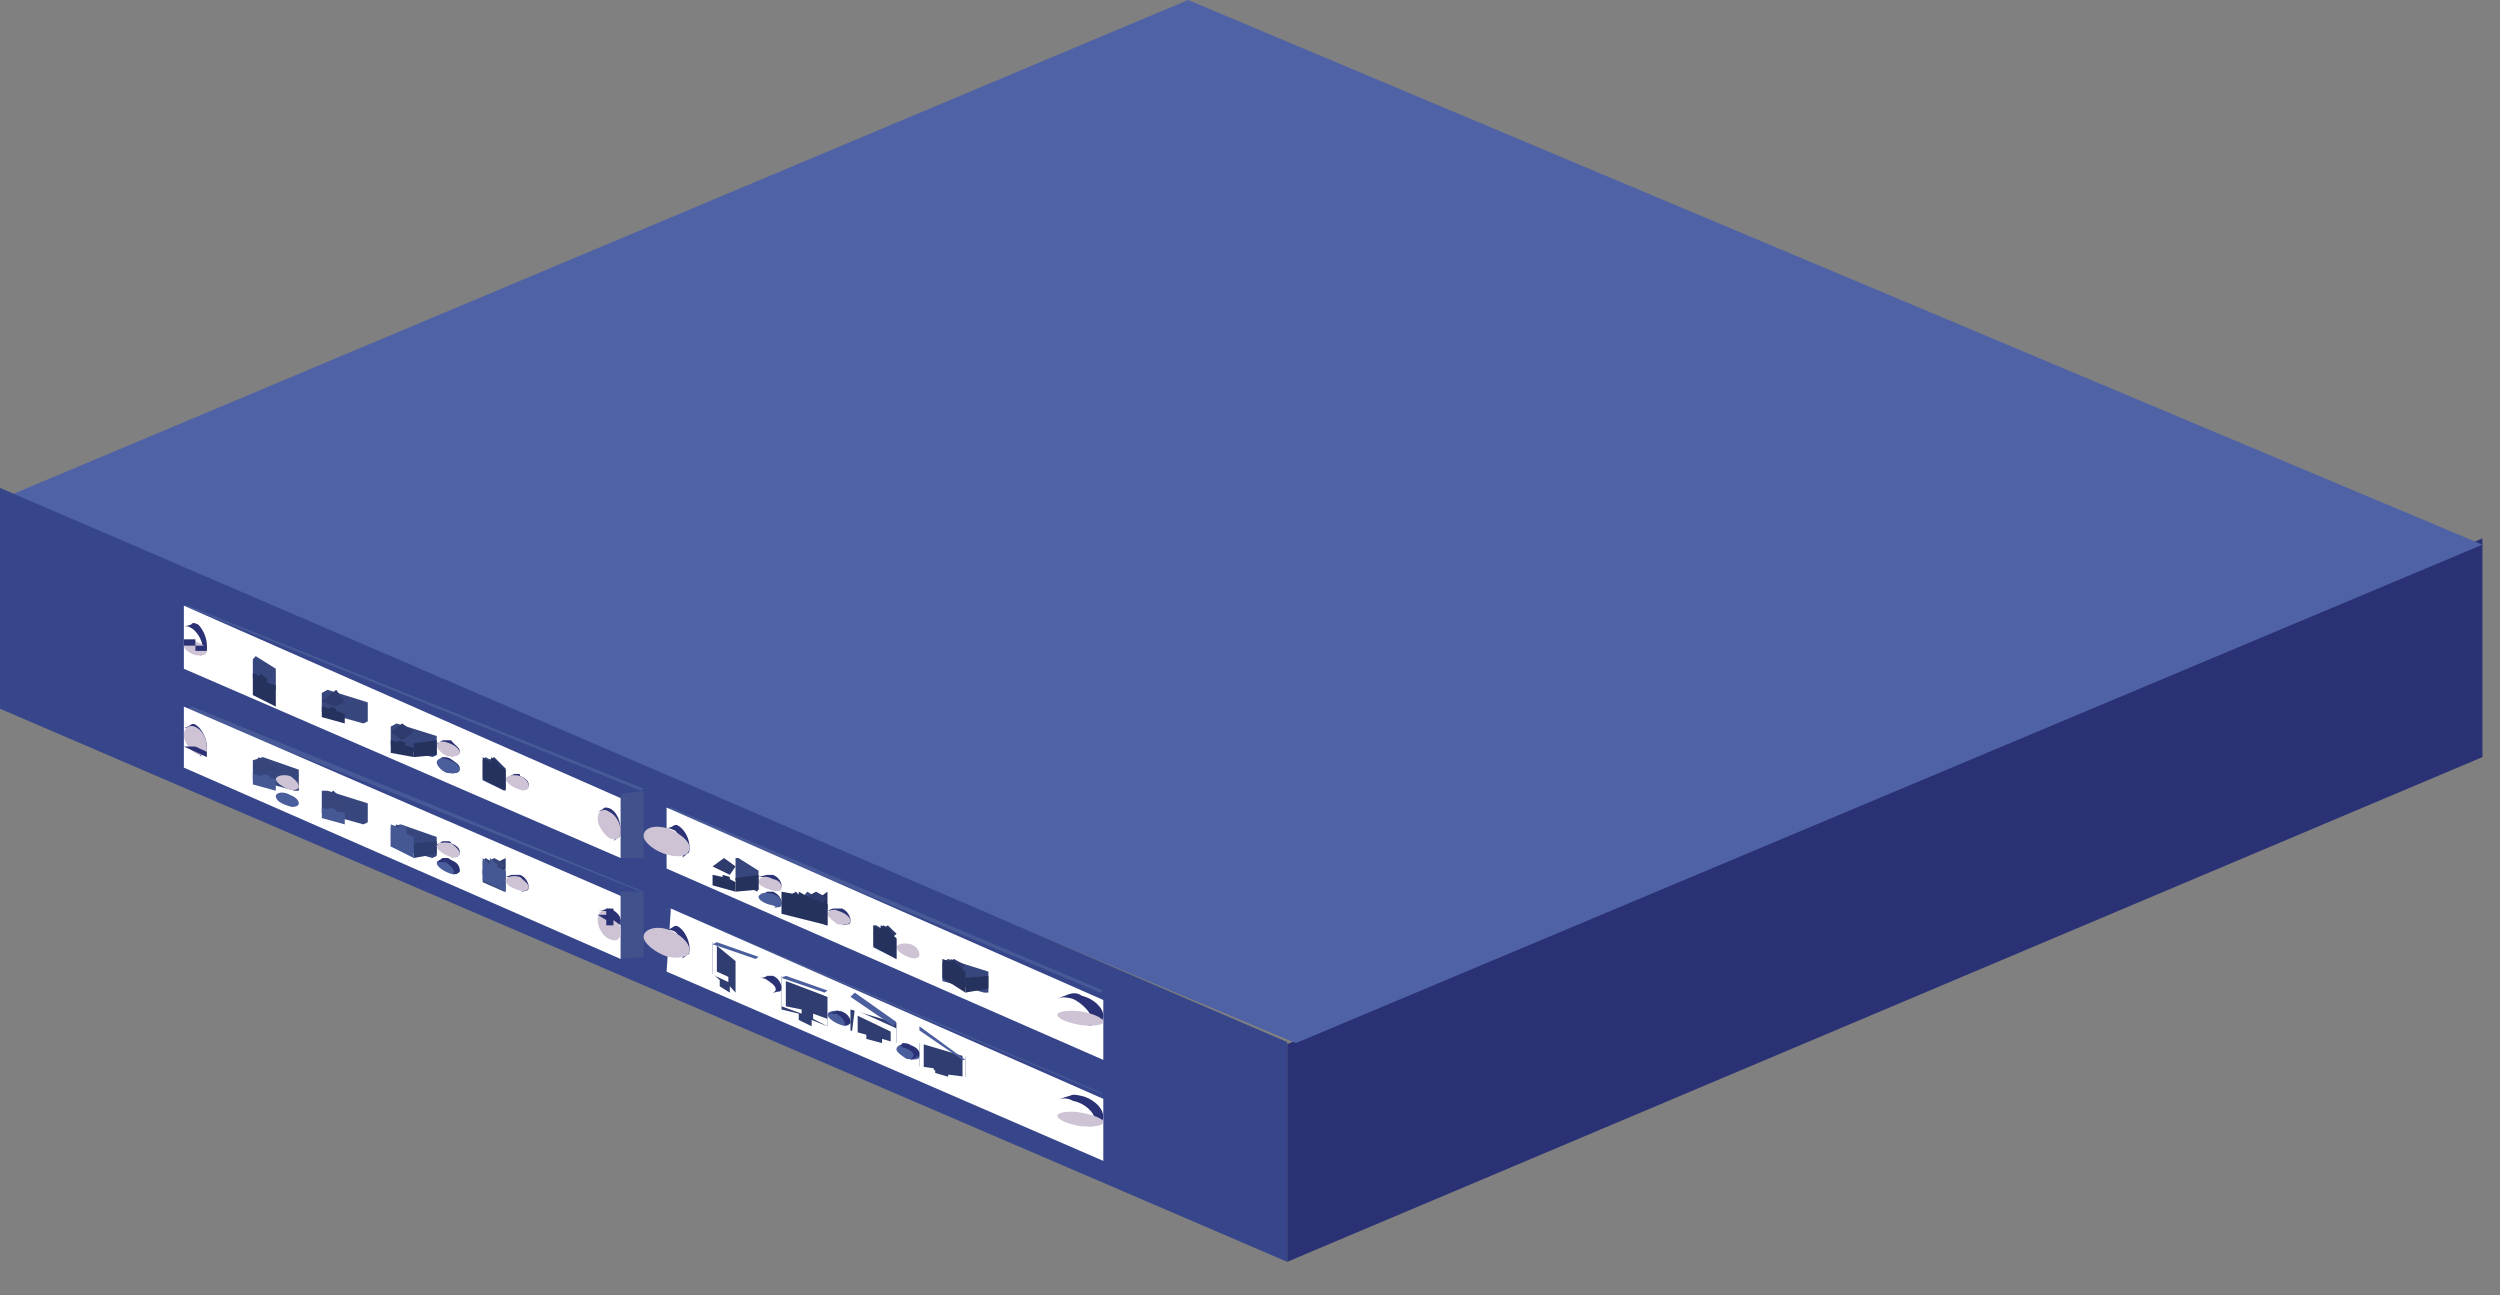 <?xml version="1.0" encoding="iso-8859-1"?>
<!DOCTYPE svg PUBLIC "-//W3C//DTD SVG 1.1//EN" "http://www.w3.org/Graphics/SVG/1.1/DTD/svg11.dtd">
<svg version="1.1" xmlns="http://www.w3.org/2000/svg" xmlns:xlink="http://www.w3.org/1999/xlink" width="110" height="57" viewBox="0 0 110 57">
<rect x="0" y="0" width="110" height="57" fill="#808080" stroke="none"/>
<g>
	<polygon style="fill-rule:evenodd;clip-rule:evenodd;fill:#2A3174;" points="56.637,45.943 109.228,23.688 109.228,33.312 
		56.637,55.52 56.637,45.943 56.637,45.943 56.637,45.943 	"/>
	<polygon style="fill-rule:evenodd;clip-rule:evenodd;fill:#4F62A5;" points="0,21.976 52.275,0 109.228,23.966 57.017,45.897 
		0,21.976 0,21.976 0,21.976 	"/>
	<polygon style="fill-rule:evenodd;clip-rule:evenodd;fill:#37468B;" points="56.637,45.851 56.637,55.52 0,31.184 0,21.468 
		56.637,45.851 56.637,45.851 56.637,45.851 	"/>
	<polygon style="fill-rule:evenodd;clip-rule:evenodd;fill:#40518B;" points="27.307,39.234 28.318,39.234 28.318,42.103 
		27.307,42.195 27.307,39.234 27.307,39.234 27.307,39.234 	"/>
	<polygon style="fill-rule:evenodd;clip-rule:evenodd;fill:#475996;" points="8.09,31.23 8.47,31.091 28.318,39.234 28.191,39.234 
		8.09,31.23 8.09,31.23 8.09,31.23 	"/>
	<polygon style="fill-rule:evenodd;clip-rule:evenodd;fill:#FFFFFF;" points="27.307,39.418 27.307,42.195 8.09,33.775 8.09,31.091 
		27.307,39.418 27.307,39.418 27.307,39.418 	"/>
	<polygon style="fill-rule:evenodd;clip-rule:evenodd;fill:#40518B;" points="27.307,34.932 28.318,34.792 28.318,37.753 
		27.307,37.753 27.307,34.932 27.307,34.932 27.307,34.932 	"/>
	<polygon style="fill-rule:evenodd;clip-rule:evenodd;fill:#475996;" points="8.09,26.65 8.28,26.65 28.318,34.7 28.191,34.792 
		8.09,26.65 8.09,26.65 8.09,26.65 	"/>
	<polygon style="fill-rule:evenodd;clip-rule:evenodd;fill:#FFFFFF;" points="27.307,35.117 27.307,37.753 8.09,29.425 8.09,26.65 
		27.307,35.117 27.307,35.117 27.307,35.117 	"/>
	<polygon style="fill-rule:evenodd;clip-rule:evenodd;fill:#475996;" points="29.33,39.975 29.519,39.975 48.545,48.117 
		48.419,48.117 29.33,39.975 29.33,39.975 29.33,39.975 	"/>
	<polygon style="fill-rule:evenodd;clip-rule:evenodd;fill:#FFFFFF;" points="48.545,48.349 48.545,51.079 29.33,42.75 
		29.519,39.975 48.545,48.349 48.545,48.349 48.545,48.349 	"/>
	<polygon style="fill-rule:evenodd;clip-rule:evenodd;fill:#475996;" points="29.33,35.671 29.519,35.533 48.545,43.583 
		48.419,43.675 29.33,35.671 29.33,35.671 29.33,35.671 	"/>
	<polygon style="fill-rule:evenodd;clip-rule:evenodd;fill:#FFFFFF;" points="48.545,44 48.545,46.636 29.33,38.216 29.33,35.533 
		48.545,44 48.545,44 48.545,44 	"/>
	<path style="fill-rule:evenodd;clip-rule:evenodd;fill:#2A3174;" d="M47.724,48.255c-0.189-0.046-0.506-0.139-0.633-0.046
		c-0.189,0.046-0.315,0.094-0.568,0.186c0.253-0.092,0.442-0.092,0.695,0.046c0.506,0.093,0.948,0.509,0.948,0.832
		c0,0.187-0.127,0.278-0.316,0.324c0.189-0.046,0.316-0.092,0.506-0.138c0.126-0.093,0.189-0.187,0.189-0.324
		C48.545,48.812,48.229,48.441,47.724,48.255"/>
	<path style="fill-rule:evenodd;clip-rule:evenodd;fill:#CEC3D4;" d="M47.535,48.95c0.568,0.093,1.011,0.277,1.011,0.417
		c0,0.185-0.442,0.23-1.011,0.185c-0.507-0.092-1.012-0.278-1.012-0.463C46.523,48.95,47.028,48.858,47.535,48.95L47.535,48.95"/>
	<path style="fill-rule:evenodd;clip-rule:evenodd;fill:#2A3174;" d="M8.659,31.923c-0.126-0.092-0.189-0.092-0.316,0
		c-0.063,0.046-0.189,0.094-0.253,0.094c0.064,0,0.253,0,0.38,0.092c0.253,0.185,0.379,0.556,0.379,0.926
		c0,0.093-0.063,0.23-0.063,0.277c0-0.047,0.127-0.093,0.19-0.185c0.126,0,0.126-0.093,0.126-0.278
		C9.102,32.526,8.913,32.109,8.659,31.923"/>
	<path style="fill-rule:evenodd;clip-rule:evenodd;fill:#CEC3D4;" d="M8.659,32.017c0.316,0.185,0.443,0.555,0.443,0.924
		c0,0.278-0.189,0.371-0.443,0.232C8.343,33.035,8.09,32.618,8.09,32.34C8.09,32.017,8.343,31.832,8.659,32.017L8.659,32.017"/>
	<polygon style="fill-rule:evenodd;clip-rule:evenodd;fill:#2A3174;" points="8.597,32.849 8.597,32.849 9.102,33.081 9.102,33.312 
		8.597,33.081 8.597,33.312 8.597,33.312 8.597,33.081 8.09,32.849 8.09,32.849 8.597,32.849 8.597,32.572 8.597,32.849 
		8.597,32.849 8.597,32.849 	"/>
	<path style="fill-rule:evenodd;clip-rule:evenodd;fill:#2A3174;" d="M8.723,27.482c-0.19-0.092-0.253-0.092-0.316,0
		c-0.126,0.046-0.19,0.046-0.316,0.093c0.126-0.047,0.253,0,0.38,0.093c0.253,0.185,0.442,0.555,0.442,0.832
		c0,0.186-0.063,0.324-0.127,0.37c0.063-0.046,0.127-0.092,0.253-0.185c0.063-0.046,0.063-0.186,0.063-0.277
		C9.102,28.038,8.913,27.667,8.723,27.482"/>
	<path style="fill-rule:evenodd;clip-rule:evenodd;fill:#CEC3D4;" d="M8.597,28.222c0.316,0.093,0.505,0.277,0.505,0.417
		c0,0.185-0.189,0.23-0.505,0.185C8.28,28.731,8.09,28.546,8.09,28.408C8.09,28.222,8.28,28.13,8.597,28.222L8.597,28.222"/>
	<polygon style="fill-rule:evenodd;clip-rule:evenodd;fill:#2A3174;" points="8.597,28.13 8.597,28.408 9.102,28.408 9.102,28.639 
		8.597,28.639 8.597,28.87 8.597,28.87 8.597,28.408 8.09,28.408 8.09,28.13 8.597,28.13 8.597,28.13 8.597,28.13 8.597,28.13 
		8.597,28.13 	"/>
	<path style="fill-rule:evenodd;clip-rule:evenodd;fill:#2A3174;" d="M26.927,40.021c-0.189-0.046-0.252-0.046-0.316,0
		c-0.126,0.046-0.189,0.046-0.315,0.046c0.126,0,0.252,0,0.379,0.046c0.252,0.093,0.442,0.277,0.442,0.417
		c0,0.092-0.063,0.185-0.126,0.185c0.063,0,0.126-0.046,0.253-0.093c0.063,0,0.063-0.092,0.063-0.138
		C27.307,40.297,27.117,40.113,26.927,40.021"/>
	<path style="fill-rule:evenodd;clip-rule:evenodd;fill:#CEC3D4;" d="M26.801,40.16c0.316,0.185,0.506,0.555,0.506,0.833
		c0,0.369-0.19,0.463-0.506,0.323c-0.316-0.139-0.505-0.556-0.505-0.832C26.296,40.113,26.485,39.975,26.801,40.16L26.801,40.16"/>
	<polygon style="fill-rule:evenodd;clip-rule:evenodd;fill:#2A3174;" points="26.991,39.975 26.991,40.251 27.307,40.484 
		27.307,40.714 26.991,40.484 26.991,40.714 26.675,40.714 26.675,40.484 26.296,40.251 26.296,40.251 26.675,40.251 26.675,39.975 
		26.991,39.975 26.991,39.975 26.991,39.975 	"/>
	<path style="fill-rule:evenodd;clip-rule:evenodd;fill:#2A3174;" d="M29.898,40.807c-0.126-0.093-0.19-0.093-0.316,0
		c-0.063,0.046-0.19,0.092-0.253,0.186c0.063-0.094,0.189-0.094,0.379,0c0.19,0.185,0.38,0.555,0.38,0.924
		c0,0.094-0.063,0.232-0.063,0.278c0-0.046,0.126-0.092,0.19-0.185c0.126,0,0.126-0.094,0.126-0.278
		C30.341,41.408,30.151,40.993,29.898,40.807"/>
	<path style="fill-rule:evenodd;clip-rule:evenodd;fill:#CEC3D4;" d="M29.393,40.899c0.506,0.186,0.949,0.557,0.949,0.926
		c0,0.278-0.443,0.37-0.949,0.278c-0.569-0.187-1.074-0.602-1.074-0.88C28.318,40.899,28.824,40.714,29.393,40.899L29.393,40.899"/>
	<path style="fill-rule:evenodd;clip-rule:evenodd;fill:#2A3174;" d="M47.598,43.814c-0.19-0.139-0.38-0.139-0.633-0.046
		c-0.063,0.046-0.316,0.092-0.442,0.186c0.126-0.094,0.379-0.094,0.695,0c0.38,0.185,0.821,0.602,0.821,0.926
		c0,0.185-0.126,0.23-0.189,0.276c0.063-0.046,0.316-0.046,0.379-0.092c0.253-0.093,0.316-0.185,0.316-0.371
		C48.545,44.369,48.167,43.954,47.598,43.814"/>
	<path style="fill-rule:evenodd;clip-rule:evenodd;fill:#CEC3D4;" d="M47.598,44.508c0.505,0.093,0.947,0.277,0.947,0.463
		c0,0.139-0.442,0.185-0.947,0.139c-0.57-0.093-1.075-0.278-1.075-0.463C46.523,44.508,47.028,44.417,47.598,44.508L47.598,44.508"
		/>
	<path style="fill-rule:evenodd;clip-rule:evenodd;fill:#2A3174;" d="M26.927,35.625c-0.126-0.093-0.252-0.093-0.316-0.093
		c-0.126,0.093-0.189,0.139-0.315,0.185c0.126-0.046,0.252-0.046,0.379,0.093c0.252,0.094,0.442,0.555,0.442,0.833
		c0,0.185-0.063,0.324-0.126,0.37c0.063-0.046,0.126-0.093,0.253-0.186c0.063-0.046,0.063-0.185,0.063-0.276
		C27.307,36.18,27.18,35.81,26.927,35.625"/>
	<path style="fill-rule:evenodd;clip-rule:evenodd;fill:#CEC3D4;" d="M26.801,35.717c0.316,0.139,0.506,0.556,0.506,0.834
		c0,0.369-0.19,0.462-0.506,0.322c-0.253-0.185-0.505-0.555-0.505-0.832C26.296,35.671,26.548,35.533,26.801,35.717L26.801,35.717"
		/>
	<path style="fill-rule:evenodd;clip-rule:evenodd;fill:#2A3174;" d="M29.898,36.365c-0.126-0.092-0.19-0.092-0.316,0
		c-0.063,0.048-0.19,0.048-0.253,0.094c0.063-0.046,0.189,0,0.379,0.093c0.19,0.185,0.38,0.555,0.38,0.832
		c0,0.186-0.063,0.324-0.063,0.37c0-0.046,0.126-0.093,0.19-0.185c0.126-0.047,0.126-0.094,0.126-0.278
		C30.341,36.92,30.151,36.551,29.898,36.365"/>
	<path style="fill-rule:evenodd;clip-rule:evenodd;fill:#CEC3D4;" d="M29.393,36.458c0.506,0.185,0.949,0.555,0.949,0.832
		c0,0.37-0.443,0.463-0.949,0.324c-0.569-0.14-1.074-0.555-1.074-0.833C28.318,36.413,28.824,36.273,29.393,36.458L29.393,36.458"/>
	<polygon style="fill-rule:evenodd;clip-rule:evenodd;fill:#2F3D70;" points="42.478,46.498 42.478,47.377 41.719,47.284 
		41.719,47.377 41.086,47.192 41.086,47.007 40.455,46.915 40.455,45.897 42.478,46.498 42.478,46.498 42.478,46.498 	"/>
	<polygon style="fill-rule:evenodd;clip-rule:evenodd;fill:#FFFFFF;" points="40.455,45.156 42.478,46.22 42.478,48.117 
		41.656,47.701 41.656,47.562 42.351,47.701 42.351,46.36 40.644,45.48 40.644,46.96 41.15,47.099 41.15,47.377 40.455,46.96 
		40.455,45.156 40.455,45.156 40.455,45.156 	"/>
	<polygon style="fill-rule:evenodd;clip-rule:evenodd;fill:#4B5E9E;" points="40.455,45.34 40.455,45.156 42.478,46.636 
		42.351,46.636 40.455,45.34 40.455,45.34 40.455,45.34 	"/>
	<polygon style="fill-rule:evenodd;clip-rule:evenodd;fill:#2F3D70;" points="39.443,45.017 39.443,45.897 38.811,45.711 
		38.811,45.897 38.117,45.711 38.117,45.527 37.42,45.34 37.42,44.417 39.443,45.017 39.443,45.017 39.443,45.017 	"/>
	<polygon style="fill-rule:evenodd;clip-rule:evenodd;fill:#FFFFFF;" points="37.61,44.417 39.443,45.249 39.443,46.636 
		38.685,46.406 38.685,46.173 39.19,46.406 39.19,45.388 37.737,44.693 37.737,45.711 38.243,45.943 38.243,46.173 37.42,45.943 
		37.61,44.417 37.61,44.417 37.61,44.417 	"/>
	<polygon style="fill-rule:evenodd;clip-rule:evenodd;fill:#4B5E9E;" points="37.42,43.86 37.61,43.675 39.443,44.971 
		39.317,45.156 37.42,43.86 37.42,43.86 37.42,43.86 	"/>
	<path style="fill-rule:evenodd;clip-rule:evenodd;fill:#4A5D9C;" d="M39.885,45.989c0.316,0.093,0.569,0.323,0.569,0.509
		c0,0.139-0.253,0.139-0.569,0.093c-0.126-0.093-0.442-0.278-0.442-0.417C39.443,45.989,39.759,45.897,39.885,45.989L39.885,45.989"
		/>
	<path style="fill-rule:evenodd;clip-rule:evenodd;fill:#2A3174;" d="M40.076,45.989c-0.127-0.092-0.253-0.092-0.379-0.092
		c0,0.092-0.127,0.092-0.254,0.185c0.127-0.093,0.254-0.093,0.254,0c0.252,0.046,0.505,0.185,0.505,0.37
		c0,0.046-0.126,0.139-0.126,0.185c0.126-0.046,0.126-0.046,0.252-0.139c0.127,0,0.127-0.046,0.127-0.138
		C40.455,46.22,40.328,46.082,40.076,45.989"/>
	<polygon style="fill-rule:evenodd;clip-rule:evenodd;fill:#2F3D70;" points="36.409,43.86 36.409,45.156 35.713,44.879 
		35.713,45.156 35.145,44.879 35.145,44.601 34.386,44.417 34.386,42.936 36.409,43.86 36.409,43.86 36.409,43.86 	"/>
	<polygon style="fill-rule:evenodd;clip-rule:evenodd;fill:#FFFFFF;" points="34.386,42.936 36.409,43.721 36.409,45.156 
		35.778,44.832 35.778,44.601 36.409,44.832 36.409,43.86 34.577,43.167 34.577,44.277 35.271,44.417 35.271,44.601 34.386,44.277 
		34.386,42.936 34.386,42.936 34.386,42.936 	"/>
	<polygon style="fill-rule:evenodd;clip-rule:evenodd;fill:#4B5E9E;" points="34.386,43.028 34.577,42.936 36.409,43.583 
		36.283,43.675 34.386,43.028 34.386,43.028 34.386,43.028 	"/>
	<path style="fill-rule:evenodd;clip-rule:evenodd;fill:#4A5D9C;" d="M37.042,44.508c0.126,0.139,0.379,0.277,0.379,0.463
		c0,0.139-0.253,0.185-0.379,0.139c-0.316-0.093-0.633-0.324-0.633-0.463S36.725,44.417,37.042,44.508L37.042,44.508"/>
	<path style="fill-rule:evenodd;clip-rule:evenodd;fill:#2A3174;" d="M37.042,44.508c-0.126,0-0.253-0.092-0.253,0
		c-0.127,0-0.253,0.093-0.38,0.093c0.127,0,0.253,0,0.38,0c0.127,0.046,0.379,0.278,0.379,0.416c0,0.093,0,0.139-0.126,0.139
		c0.126,0,0.126-0.046,0.253-0.046c0.126-0.093,0.126-0.093,0.126-0.139C37.42,44.786,37.294,44.601,37.042,44.508"/>
	<polygon style="fill-rule:evenodd;clip-rule:evenodd;fill:#2F3D70;" points="32.364,42.288 32.364,43.675 32.111,43.397 
		32.111,43.675 31.668,43.397 31.668,43.121 31.353,42.842 31.353,41.456 32.364,42.288 32.364,42.288 32.364,42.288 	"/>
	<polygon style="fill-rule:evenodd;clip-rule:evenodd;fill:#FFFFFF;" points="31.353,41.456 33.375,42.288 33.375,43.675 
		32.743,43.445 32.743,43.212 33.249,43.445 33.249,42.288 31.542,41.593 31.542,42.75 32.047,42.982 32.047,43.212 31.353,42.888 
		31.353,41.456 31.353,41.456 31.353,41.456 	"/>
	<polygon style="fill-rule:evenodd;clip-rule:evenodd;fill:#4B5E9E;" points="31.353,41.547 31.542,41.456 33.375,42.103 
		33.249,42.195 31.353,41.547 31.353,41.547 31.353,41.547 	"/>
	<path style="fill-rule:evenodd;clip-rule:evenodd;fill:#2A3174;" d="M34.007,42.936c-0.126,0-0.254,0-0.254,0
		c-0.126,0.092-0.252,0.092-0.379,0.092c0.127,0,0.253,0,0.379,0.093c0.128,0.092,0.38,0.23,0.38,0.416
		c0,0.093-0.126,0.139-0.126,0.139c0.126,0,0.126-0.046,0.253-0.046c0.126,0,0.126-0.093,0.126-0.185
		C34.386,43.305,34.26,43.028,34.007,42.936"/>
	<path style="fill-rule:evenodd;clip-rule:evenodd;fill:#2A3174;" d="M22.882,34.145c0-0.093,0-0.093-0.126-0.093l0,0l0,0l0,0
		c-0.126,0-0.126,0-0.126,0l0,0c-0.38,0.185-0.38,0.185-0.38,0.185c0.126,0,0.126-0.092,0.126-0.092s0,0.092,0.127,0.092
		c0,0,0,0,0.126,0c0.253,0.047,0.379,0.278,0.379,0.417c0,0.092,0,0.139-0.126,0.139c0.252-0.047,0.252-0.047,0.252-0.047
		c0.126-0.092,0.126-0.138,0.126-0.23C23.261,34.375,23.135,34.237,22.882,34.145"/>
	<path style="fill-rule:evenodd;clip-rule:evenodd;fill:#CEC3D4;" d="M22.882,34.145c0.252,0.092,0.379,0.276,0.379,0.463
		c0,0.138-0.126,0.185-0.379,0.138c-0.316-0.092-0.633-0.324-0.633-0.462C22.25,34.145,22.566,34.052,22.882,34.145L22.882,34.145"
		/>
	<polygon style="fill-rule:evenodd;clip-rule:evenodd;fill:#37477D;" points="21.365,33.312 21.238,33.452 21.238,34.33 
		22.187,34.792 22.25,34.7 22.25,33.821 21.365,33.312 21.365,33.312 	"/>
	<polygon style="fill-rule:evenodd;clip-rule:evenodd;fill:#2E3B6C;" points="21.238,33.589 21.745,33.312 22.25,33.821 
		21.745,34.052 21.238,33.589 21.238,33.589 21.238,33.589 	"/>
	<polygon style="fill-rule:evenodd;clip-rule:evenodd;fill:#25325E;" points="21.934,33.589 21.934,33.728 22.25,33.867 
		22.25,34.792 21.238,34.284 21.238,33.312 21.618,33.589 21.618,33.312 21.934,33.589 21.934,33.589 21.934,33.589 	"/>
	<path style="fill-rule:evenodd;clip-rule:evenodd;fill:#2A3174;" d="M19.848,33.404c-0.126-0.092-0.253-0.092-0.38-0.092
		c-0.126,0.092-0.126,0.092-0.252,0.186c0.126-0.094,0.126-0.094,0.252,0c0.253,0.046,0.506,0.277,0.506,0.415
		c0,0.094-0.126,0.14-0.126,0.14s0.126-0.046,0.252-0.046c0.126-0.094,0.126-0.094,0.126-0.231
		C20.227,33.636,19.975,33.498,19.848,33.404"/>
	<path style="fill-rule:evenodd;clip-rule:evenodd;fill:#4A5D9C;" d="M19.658,33.404c0.316,0.094,0.569,0.278,0.569,0.463
		c0,0.14-0.252,0.186-0.569,0.14c-0.252-0.094-0.442-0.324-0.442-0.463C19.216,33.404,19.406,33.312,19.658,33.404L19.658,33.404"/>
	<path style="fill-rule:evenodd;clip-rule:evenodd;fill:#2A3174;" d="M19.848,32.572c-0.126,0-0.126,0-0.126,0s0,0-0.127,0l0,0l0,0
		l0,0h-0.126c-0.252,0.185-0.252,0.185-0.252,0.185c0-0.092,0.126-0.092,0.126-0.092l0,0l0.126,0.092
		c0.253,0.047,0.506,0.278,0.506,0.417c0,0.092-0.126,0.092-0.126,0.139c0.252-0.139,0.252-0.139,0.252-0.139
		c0.126,0,0.126-0.046,0.126-0.139C20.227,32.895,19.975,32.756,19.848,32.572"/>
	<path style="fill-rule:evenodd;clip-rule:evenodd;fill:#CEC3D4;" d="M19.658,32.665c0.316,0.092,0.569,0.276,0.569,0.463
		c0,0.138-0.252,0.185-0.569,0.138c-0.252-0.138-0.442-0.324-0.442-0.462C19.216,32.665,19.406,32.572,19.658,32.665L19.658,32.665"
		/>
	<polygon style="fill-rule:evenodd;clip-rule:evenodd;fill:#37477D;" points="17.446,31.832 17.193,31.969 17.193,32.803 
		19.026,33.312 19.216,33.219 19.216,32.386 17.446,31.832 17.446,31.832 	"/>
	<polygon style="fill-rule:evenodd;clip-rule:evenodd;fill:#2E3B6C;" points="17.193,32.202 17.698,31.832 18.205,32.202 
		17.698,32.572 17.193,32.202 17.193,32.202 17.193,32.202 	"/>
	<polygon style="fill-rule:evenodd;clip-rule:evenodd;fill:#25325E;" points="18.205,32.71 19.216,32.572 19.216,33.219 
		18.205,33.312 18.205,32.71 18.205,32.71 18.205,32.71 	"/>
	<polygon style="fill-rule:evenodd;clip-rule:evenodd;fill:#25325E;" points="17.826,32.665 17.826,32.803 18.205,32.895 
		18.205,33.312 17.193,33.127 17.193,32.572 17.509,32.665 17.509,32.572 17.826,32.665 17.826,32.665 17.826,32.665 	"/>
	<polygon style="fill-rule:evenodd;clip-rule:evenodd;fill:#37477D;" points="14.412,30.351 14.159,30.489 14.159,31.322 
		15.992,31.832 16.182,31.739 16.182,30.906 14.412,30.351 14.412,30.351 	"/>
	<polygon style="fill-rule:evenodd;clip-rule:evenodd;fill:#2E3B6C;" points="14.159,30.86 14.791,30.351 15.17,30.86 
		14.791,31.091 14.159,30.86 14.159,30.86 14.159,30.86 	"/>
	<polygon style="fill-rule:evenodd;clip-rule:evenodd;fill:#25325E;" points="14.791,31.184 14.791,31.276 15.17,31.415 
		15.17,31.832 14.159,31.554 14.159,31.091 14.538,31.184 14.538,31.091 14.791,31.184 14.791,31.184 14.791,31.184 	"/>
	<polygon style="fill-rule:evenodd;clip-rule:evenodd;fill:#37477D;" points="11.251,28.87 11.125,29.01 11.125,29.841 
		12.073,30.351 12.136,30.351 12.136,29.425 11.251,28.87 11.251,28.87 	"/>
	<polygon style="fill-rule:evenodd;clip-rule:evenodd;fill:#25325E;" points="11.757,29.887 11.757,30.028 12.136,30.166 
		12.136,31.091 11.125,30.583 11.125,29.611 11.44,29.75 11.44,29.611 11.757,29.887 11.757,29.887 11.757,29.887 	"/>
	<path style="fill-rule:evenodd;clip-rule:evenodd;fill:#2A3174;" d="M34.007,39.234c-0.126,0-0.254,0-0.254,0
		c-0.126,0.093-0.252,0.093-0.379,0.093c0.127,0,0.253,0,0.379,0.092c0.254,0.046,0.38,0.186,0.38,0.417c0,0.092,0,0.092-0.126,0.14
		c0.126-0.048,0.253-0.048,0.253-0.14c0.126,0,0.126-0.047,0.126-0.139C34.386,39.558,34.26,39.327,34.007,39.234"/>
	<path style="fill-rule:evenodd;clip-rule:evenodd;fill:#4A5D9C;" d="M34.007,39.327c0.253,0.092,0.379,0.231,0.379,0.462
		c0,0.139-0.126,0.187-0.379,0.047c-0.316-0.047-0.633-0.231-0.633-0.371C33.375,39.327,33.691,39.234,34.007,39.327L34.007,39.327"
		/>
	<path style="fill-rule:evenodd;clip-rule:evenodd;fill:#2A3174;" d="M34.007,38.493c0,0,0,0-0.126,0l0,0l0,0l0,0
		c-0.128,0-0.128,0-0.128,0l0,0c-0.379,0.094-0.379,0.094-0.379,0.094c0.127,0,0.127,0,0.127,0s0,0,0.126,0c0,0,0,0,0.126,0.093
		c0.254,0.046,0.38,0.185,0.38,0.37c0,0.046,0,0.139-0.126,0.185c0.253-0.139,0.253-0.139,0.253-0.139
		c0.126,0,0.126-0.046,0.126-0.14C34.386,38.817,34.26,38.586,34.007,38.493"/>
	<path style="fill-rule:evenodd;clip-rule:evenodd;fill:#CEC3D4;" d="M34.007,38.679c0.253,0.046,0.379,0.185,0.379,0.37
		c0,0.185-0.126,0.185-0.379,0.139c-0.316-0.093-0.633-0.232-0.633-0.371C33.375,38.586,33.691,38.493,34.007,38.679L34.007,38.679"
		/>
	<polygon style="fill-rule:evenodd;clip-rule:evenodd;fill:#37477D;" points="32.49,37.753 32.364,37.753 32.364,38.725 
		33.311,39.234 33.375,39.141 33.375,38.308 32.49,37.753 32.49,37.753 	"/>
	<polygon style="fill-rule:evenodd;clip-rule:evenodd;fill:#2E3B6C;" points="31.353,38.124 31.857,37.753 32.364,38.124 
		32.111,38.493 31.353,38.124 31.353,38.124 31.353,38.124 	"/>
	<polygon style="fill-rule:evenodd;clip-rule:evenodd;fill:#25325E;" points="32.364,38.632 33.375,38.493 33.375,39.141 
		32.364,39.234 32.364,38.632 32.364,38.632 32.364,38.632 	"/>
	<polygon style="fill-rule:evenodd;clip-rule:evenodd;fill:#25325E;" points="32.111,38.586 32.111,38.679 32.364,38.817 
		32.364,39.234 31.353,38.956 31.353,38.493 31.795,38.586 31.795,38.493 32.111,38.586 32.111,38.586 32.111,38.586 	"/>
	<path style="fill-rule:evenodd;clip-rule:evenodd;fill:#2A3174;" d="M37.042,39.975c-0.126,0-0.126,0-0.126,0s0,0-0.127,0l0,0l0,0
		l0,0h-0.127c-0.253,0.092-0.253,0.092-0.253,0.092h0.127l0,0c0.126,0,0.126,0,0.126,0c0.254,0.093,0.506,0.323,0.506,0.509
		c0,0.093-0.126,0.139-0.126,0.139c0.253-0.046,0.253-0.046,0.253-0.046c0.126,0,0.126-0.093,0.126-0.185
		C37.42,40.344,37.294,40.067,37.042,39.975"/>
	<path style="fill-rule:evenodd;clip-rule:evenodd;fill:#CEC3D4;" d="M36.851,40.067c0.316,0.093,0.569,0.277,0.569,0.463
		c0,0.139-0.253,0.185-0.569,0.139c-0.126-0.093-0.442-0.324-0.442-0.463S36.725,39.975,36.851,40.067L36.851,40.067"/>
	<polygon style="fill-rule:evenodd;clip-rule:evenodd;fill:#37477D;" points="35.524,39.234 35.398,39.373 35.398,40.206 
		36.346,40.714 36.409,40.714 36.409,39.789 35.524,39.234 35.524,39.234 	"/>
	<polygon style="fill-rule:evenodd;clip-rule:evenodd;fill:#25325E;" points="35.398,39.975 36.409,39.234 36.409,39.975 
		35.398,39.975 35.398,39.975 35.398,39.975 35.398,39.975 	"/>
	<polygon style="fill-rule:evenodd;clip-rule:evenodd;fill:#2E3B6C;" points="34.386,39.604 35.019,39.234 35.398,39.604 
		35.019,39.975 34.386,39.604 34.386,39.604 34.386,39.604 	"/>
	<polygon style="fill-rule:evenodd;clip-rule:evenodd;fill:#2E3B6C;" points="35.398,39.512 35.904,39.234 36.409,39.512 
		35.904,39.975 35.398,39.512 35.398,39.512 35.398,39.512 	"/>
	<polygon style="fill-rule:evenodd;clip-rule:evenodd;fill:#25325E;" points="35.65,39.512 35.65,39.512 36.409,39.789 
		36.409,40.714 34.386,40.206 34.386,39.234 35.145,39.373 35.145,39.234 35.65,39.512 35.65,39.512 35.65,39.512 	"/>
	<path style="fill-rule:evenodd;clip-rule:evenodd;fill:#CEC3D4;" d="M40.076,41.547c0.252,0.093,0.379,0.277,0.379,0.463
		c0,0.139-0.127,0.185-0.379,0.139c-0.316-0.093-0.633-0.324-0.633-0.463S39.759,41.456,40.076,41.547L40.076,41.547"/>
	<polygon style="fill-rule:evenodd;clip-rule:evenodd;fill:#37477D;" points="38.559,40.714 38.431,40.714 38.431,41.686 
		39.443,42.195 39.443,42.103 39.443,41.269 38.559,40.714 38.559,40.714 	"/>
	<polygon style="fill-rule:evenodd;clip-rule:evenodd;fill:#2E3B6C;" points="38.431,41.084 38.875,40.714 39.443,41.084 
		38.875,41.456 38.431,41.084 38.431,41.084 38.431,41.084 	"/>
	<polygon style="fill-rule:evenodd;clip-rule:evenodd;fill:#2E3B6C;" points="38.431,41.084 39.064,40.714 39.443,41.084 
		39.064,41.456 38.431,41.084 38.431,41.084 38.431,41.084 	"/>
	<polygon style="fill-rule:evenodd;clip-rule:evenodd;fill:#25325E;" points="39.19,40.899 39.19,41.039 39.443,41.316 
		39.443,42.195 38.431,41.64 38.431,40.714 38.748,40.899 38.748,40.714 39.19,40.899 39.19,40.899 39.19,40.899 	"/>
	<polygon style="fill-rule:evenodd;clip-rule:evenodd;fill:#37477D;" points="41.719,42.195 41.466,42.333 41.466,43.167 
		43.299,43.675 43.489,43.675 43.489,42.75 41.719,42.195 41.719,42.195 	"/>
	<polygon style="fill-rule:evenodd;clip-rule:evenodd;fill:#2E3B6C;" points="41.466,42.473 41.971,42.195 42.478,42.473 
		41.971,42.936 41.466,42.473 41.466,42.473 41.466,42.473 	"/>
	<polygon style="fill-rule:evenodd;clip-rule:evenodd;fill:#25325E;" points="42.478,43.028 43.489,42.936 43.489,43.491 
		42.478,43.675 42.478,43.028 42.478,43.028 42.478,43.028 	"/>
	<polygon style="fill-rule:evenodd;clip-rule:evenodd;fill:#25325E;" points="42.162,42.473 42.162,42.473 42.478,42.75 
		42.478,43.675 41.466,43.028 41.466,42.195 41.845,42.333 41.845,42.195 42.162,42.473 42.162,42.473 42.162,42.473 	"/>
	<polygon style="fill-rule:evenodd;clip-rule:evenodd;fill:#37477D;" points="21.365,37.753 21.238,37.893 21.238,38.817 
		22.187,39.234 22.25,39.234 22.25,38.308 21.365,37.753 21.365,37.753 	"/>
	<polygon style="fill-rule:evenodd;clip-rule:evenodd;fill:#2E3D6F;" points="21.238,38.262 22.25,37.753 22.25,38.262 
		21.238,38.493 21.238,38.262 21.238,38.262 21.238,38.262 	"/>
	<polygon style="fill-rule:evenodd;clip-rule:evenodd;fill:#37457B;" points="21.238,38.032 21.745,37.753 22.25,38.032 
		21.745,38.493 21.238,38.032 21.238,38.032 21.238,38.032 	"/>
	<polygon style="fill-rule:evenodd;clip-rule:evenodd;fill:#465894;" points="21.871,38.032 21.871,38.169 22.25,38.308 
		22.25,39.234 21.238,38.725 21.238,37.753 21.555,38.032 21.555,37.753 21.871,38.032 21.871,38.032 21.871,38.032 	"/>
	<path style="fill-rule:evenodd;clip-rule:evenodd;fill:#2A3174;" d="M22.882,38.493h-0.126l0,0c0,0,0,0-0.126,0l0,0l0,0
		c0,0,0,0-0.126,0c-0.254,0.094-0.254,0.094-0.254,0.094h0.126l0,0c0.127,0,0.127,0,0.253,0c0.126,0.185,0.379,0.323,0.379,0.509
		c0,0.093,0,0.139-0.126,0.139c0.126,0,0.126,0,0.252-0.046c0.126,0,0.126-0.093,0.126-0.185
		C23.261,38.864,23.135,38.586,22.882,38.493"/>
	<path style="fill-rule:evenodd;clip-rule:evenodd;fill:#CEC3D4;" d="M22.882,38.586c0.126,0.139,0.379,0.277,0.379,0.463
		c0,0.139-0.253,0.185-0.379,0.139c-0.316-0.093-0.633-0.232-0.633-0.463C22.25,38.586,22.566,38.493,22.882,38.586L22.882,38.586"
		/>
	<polygon style="fill-rule:evenodd;clip-rule:evenodd;fill:#37477D;" points="17.636,36.273 17.193,36.413 17.193,37.245 
		19.026,37.753 19.216,37.661 19.216,36.828 17.636,36.273 17.636,36.273 	"/>
	<polygon style="fill-rule:evenodd;clip-rule:evenodd;fill:#37457B;" points="17.193,36.643 17.446,36.273 18.205,36.643 
		17.698,37.013 17.193,36.643 17.193,36.643 17.193,36.643 	"/>
	<polygon style="fill-rule:evenodd;clip-rule:evenodd;fill:#2E3D6F;" points="18.205,37.106 19.216,37.013 19.216,37.569 
		18.205,37.753 18.205,37.106 18.205,37.106 18.205,37.106 	"/>
	<polygon style="fill-rule:evenodd;clip-rule:evenodd;fill:#465894;" points="17.888,36.413 17.888,36.689 18.205,36.828 
		18.205,37.753 17.193,37.245 17.193,36.273 17.572,36.413 17.572,36.273 17.888,36.413 17.888,36.413 17.888,36.413 	"/>
	<path style="fill-rule:evenodd;clip-rule:evenodd;fill:#2A3174;" d="M19.848,37.106c0-0.093-0.126-0.093-0.126-0.093l0,0l0,0
		c-0.127,0-0.127,0-0.127,0l0,0c0,0,0,0-0.126,0c-0.252,0.185-0.252,0.185-0.252,0.185c0-0.092,0.126-0.092,0.126-0.092l0,0
		c0.126,0,0.126,0.092,0.252,0.092c0.127,0.047,0.38,0.277,0.38,0.417c0,0.093,0,0.139-0.126,0.139
		c0.126-0.046,0.126-0.046,0.252-0.046c0.126-0.093,0.126-0.139,0.126-0.232C20.227,37.336,20.101,37.198,19.848,37.106"/>
	<path style="fill-rule:evenodd;clip-rule:evenodd;fill:#4A5D9C;" d="M19.848,37.845c0.126,0.093,0.379,0.278,0.379,0.463
		c0,0.139-0.252,0.185-0.379,0.139c-0.316-0.092-0.632-0.323-0.632-0.462C19.216,37.845,19.532,37.753,19.848,37.845L19.848,37.845"
		/>
	<path style="fill-rule:evenodd;clip-rule:evenodd;fill:#2A3174;" d="M19.848,37.845l-0.126-0.092l0,0c0,0,0,0-0.127,0l0,0l0,0
		c0,0,0,0-0.126,0c-0.252,0.185-0.252,0.185-0.252,0.185h0.126l0,0c0.126,0,0.126,0,0.252,0c0.127,0.047,0.38,0.278,0.38,0.417
		c0,0.092,0,0.138-0.126,0.138c0.126,0,0.126-0.046,0.252-0.046c0.126-0.092,0.126-0.092,0.126-0.139
		C20.227,38.078,20.101,37.938,19.848,37.845"/>
	<path style="fill-rule:evenodd;clip-rule:evenodd;fill:#CEC3D4;" d="M19.848,37.106c0.126,0.092,0.379,0.277,0.379,0.463
		c0,0.139-0.252,0.185-0.379,0.139c-0.316-0.093-0.632-0.324-0.632-0.463S19.532,37.013,19.848,37.106L19.848,37.106"/>
	<polygon style="fill-rule:evenodd;clip-rule:evenodd;fill:#37477D;" points="14.412,34.792 14.159,34.792 14.159,35.764 
		15.992,36.273 16.182,36.18 16.182,35.347 14.412,34.792 14.412,34.792 	"/>
	<polygon style="fill-rule:evenodd;clip-rule:evenodd;fill:#37457B;" points="14.159,35.301 14.665,34.792 15.17,35.301 
		14.665,35.533 14.159,35.301 14.159,35.301 14.159,35.301 	"/>
	<polygon style="fill-rule:evenodd;clip-rule:evenodd;fill:#37457B;" points="14.159,35.301 14.665,34.792 15.17,35.301 
		14.665,35.533 14.159,35.301 14.159,35.301 14.159,35.301 	"/>
	<polygon style="fill-rule:evenodd;clip-rule:evenodd;fill:#465894;" points="14.791,35.625 14.791,35.717 15.17,35.764 
		15.17,36.273 14.159,35.996 14.159,35.533 14.476,35.625 14.476,35.533 14.791,35.625 14.791,35.625 14.791,35.625 	"/>
	<polygon style="fill-rule:evenodd;clip-rule:evenodd;fill:#37477D;" points="11.567,33.312 11.125,33.452 11.125,34.284 
		12.958,34.792 13.148,34.792 13.148,33.867 11.567,33.312 11.567,33.312 	"/>
	<polygon style="fill-rule:evenodd;clip-rule:evenodd;fill:#37457B;" points="11.125,33.821 11.378,33.312 12.136,33.821 
		11.63,34.052 11.125,33.821 11.125,33.821 11.125,33.821 	"/>
	<polygon style="fill-rule:evenodd;clip-rule:evenodd;fill:#465894;" points="11.883,34.145 11.883,34.237 12.136,34.284 
		12.136,34.792 11.125,34.515 11.125,34.052 11.567,34.145 11.567,34.052 11.883,34.145 11.883,34.145 11.883,34.145 	"/>
	<path style="fill-rule:evenodd;clip-rule:evenodd;fill:#4A5D9C;" d="M12.768,34.978c0.126,0.046,0.38,0.185,0.38,0.369
		c0,0.14-0.253,0.186-0.38,0.14c-0.316-0.094-0.632-0.231-0.632-0.463C12.136,34.884,12.452,34.792,12.768,34.978L12.768,34.978"/>
	<path style="fill-rule:evenodd;clip-rule:evenodd;fill:#CEC3D4;" d="M12.768,34.145c0.126,0.092,0.38,0.276,0.38,0.463
		c0,0.138-0.253,0.185-0.38,0.138c-0.316-0.092-0.632-0.324-0.632-0.462C12.136,34.145,12.452,34.052,12.768,34.145L12.768,34.145"
		/>
</g>
</svg>
